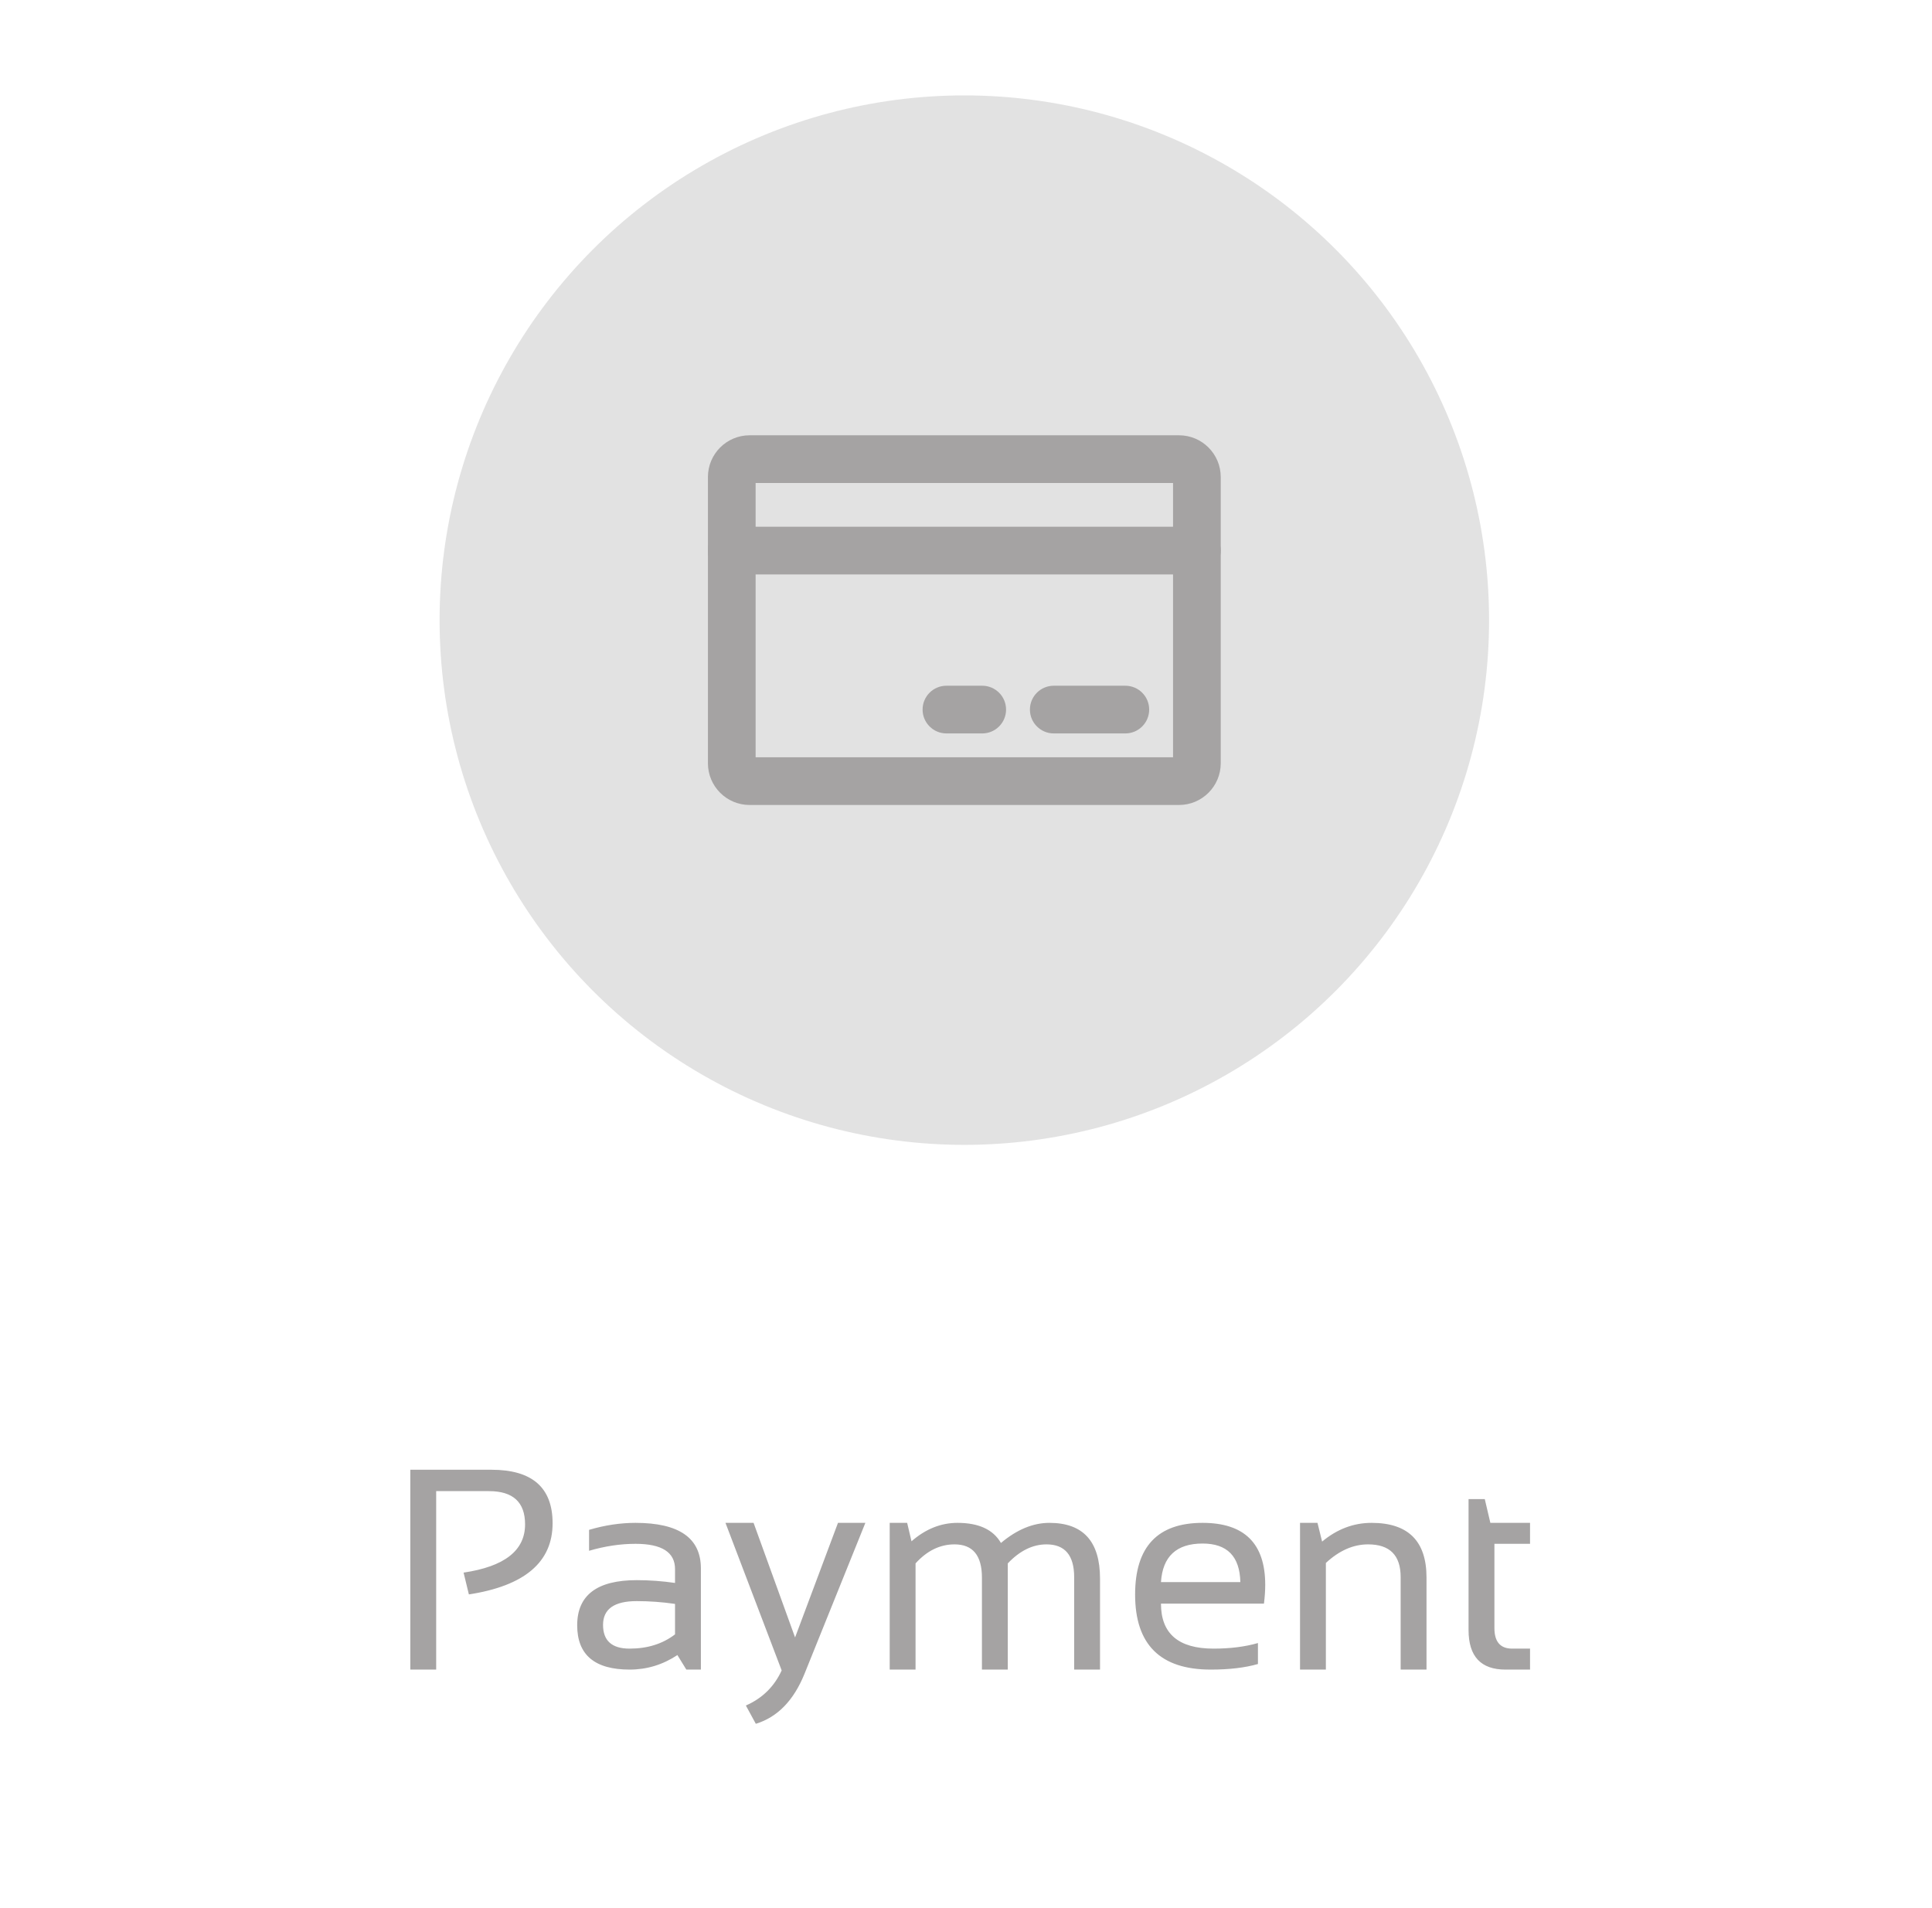 <svg width="81" height="80" viewBox="0 0 81 80" fill="none" xmlns="http://www.w3.org/2000/svg">
<circle cx="40.43" cy="26" r="22" fill="#E2E2E2"/>
<path fill-rule="evenodd" clip-rule="evenodd" d="M31.68 20.25V31.75H49.18V20.25H31.68ZM29.68 20C29.68 19.034 30.463 18.25 31.43 18.25H49.43C50.396 18.25 51.18 19.034 51.18 20V32C51.18 32.967 50.396 33.75 49.43 33.75H31.43C30.463 33.75 29.68 32.967 29.68 32V20Z" fill="#A5A3A3"/>
<path fill-rule="evenodd" clip-rule="evenodd" d="M43.18 29.75C43.18 29.198 43.627 28.75 44.18 28.75H47.18C47.732 28.75 48.18 29.198 48.18 29.75C48.18 30.302 47.732 30.75 47.18 30.75H44.18C43.627 30.75 43.18 30.302 43.18 29.75Z" fill="#A5A3A3"/>
<path fill-rule="evenodd" clip-rule="evenodd" d="M38.68 29.75C38.68 29.198 39.127 28.75 39.68 28.75H41.18C41.732 28.75 42.18 29.198 42.18 29.75C42.18 30.302 41.732 30.75 41.18 30.75H39.68C39.127 30.75 38.68 30.302 38.68 29.75Z" fill="#A5A3A3"/>
<path fill-rule="evenodd" clip-rule="evenodd" d="M29.68 23.084C29.68 22.532 30.127 22.084 30.68 22.084H50.18C50.732 22.084 51.18 22.532 51.18 23.084C51.18 23.636 50.732 24.084 50.18 24.084H30.68C30.127 24.084 29.68 23.636 29.68 23.084Z" fill="#A5A3A3"/>
<path d="M17.203 70V61.621H20.602C22.312 61.621 23.168 62.369 23.168 63.865C23.168 65.494 21.998 66.488 19.658 66.848L19.436 65.934C21.154 65.68 22.014 65.006 22.014 63.912C22.014 62.982 21.51 62.518 20.502 62.518H18.287V70H17.203ZM24.199 68.143C24.199 66.881 25.031 66.25 26.695 66.25C27.23 66.25 27.766 66.289 28.301 66.367V65.787C28.301 65.08 27.748 64.727 26.643 64.727C26.01 64.727 25.361 64.824 24.697 65.019V64.141C25.361 63.945 26.01 63.848 26.643 63.848C28.471 63.848 29.385 64.484 29.385 65.758V70H28.775L28.4 69.391C27.787 69.797 27.119 70 26.396 70C24.932 70 24.199 69.381 24.199 68.143ZM26.695 67.129C25.754 67.129 25.283 67.461 25.283 68.125C25.283 68.789 25.654 69.121 26.396 69.121C27.146 69.121 27.781 68.922 28.301 68.523V67.246C27.766 67.168 27.23 67.129 26.695 67.129ZM30.416 63.848H31.594L33.334 68.652L35.133 63.848H36.281L33.727 70.182C33.273 71.299 32.594 71.996 31.688 72.273L31.271 71.506C31.959 71.205 32.459 70.715 32.772 70.035L30.416 63.848ZM37.301 70V63.848H38.033L38.215 64.621C38.805 64.106 39.447 63.848 40.143 63.848C41.033 63.848 41.641 64.129 41.965 64.691C42.633 64.129 43.31 63.848 43.998 63.848C45.412 63.848 46.119 64.627 46.119 66.186V70H45.035V66.127C45.035 65.209 44.648 64.75 43.875 64.75C43.297 64.75 42.756 65.016 42.252 65.547V70H41.168V66.144C41.168 65.215 40.785 64.75 40.02 64.75C39.41 64.75 38.865 65.016 38.385 65.547V70H37.301ZM50.42 63.848C52.17 63.848 53.045 64.713 53.045 66.443C53.045 66.689 53.027 66.953 52.992 67.234H48.674C48.674 68.492 49.408 69.121 50.877 69.121C51.576 69.121 52.197 69.043 52.74 68.887V69.766C52.197 69.922 51.537 70 50.76 70C48.647 70 47.59 68.951 47.59 66.853C47.59 64.85 48.533 63.848 50.42 63.848ZM48.674 66.332H52.002C51.978 65.254 51.451 64.715 50.42 64.715C49.326 64.715 48.744 65.254 48.674 66.332ZM54.504 70V63.848H55.236L55.43 64.633C56.059 64.109 56.75 63.848 57.504 63.848C59.039 63.848 59.807 64.611 59.807 66.139V70H58.723V66.121C58.723 65.207 58.268 64.75 57.357 64.75C56.736 64.75 56.147 65.01 55.588 65.529V70H54.504ZM61.57 62.852H62.25L62.484 63.848H64.148V64.727H62.654V68.26C62.654 68.834 62.902 69.121 63.398 69.121H64.148V70H63.117C62.086 70 61.57 69.447 61.57 68.342V62.852Z" fill="#A5A3A3"/>
</svg>
